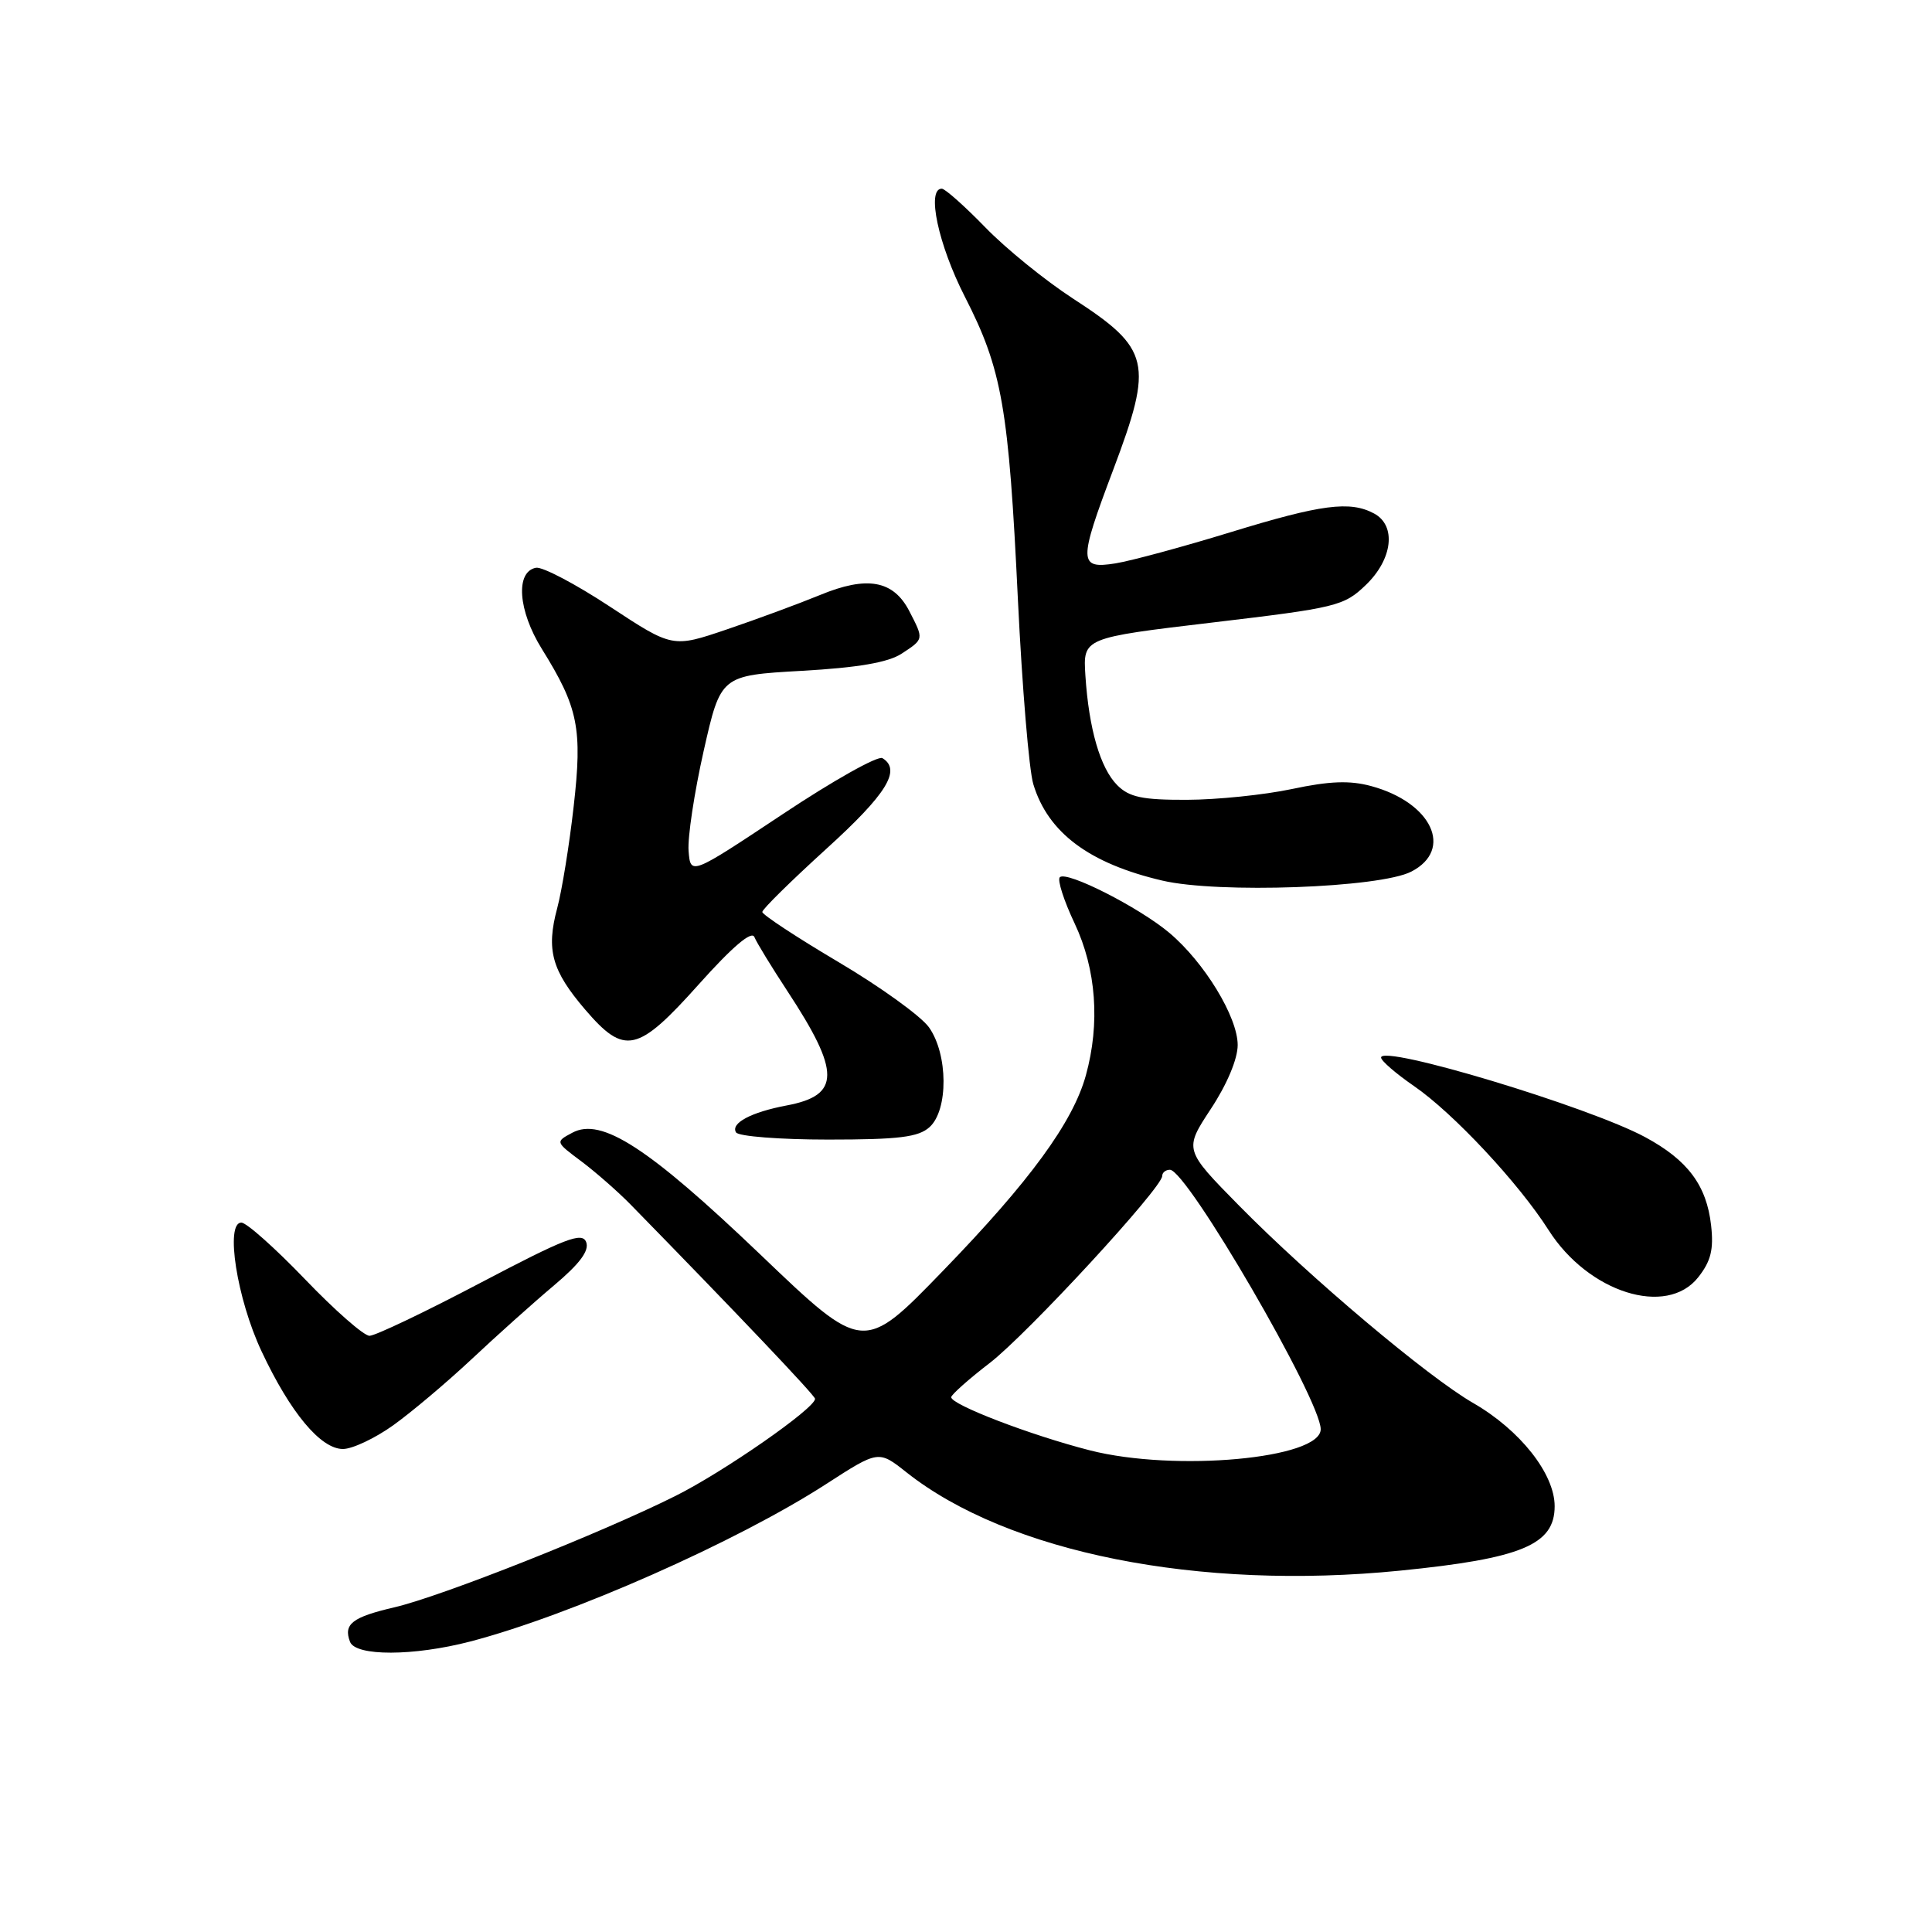 <?xml version="1.0" encoding="UTF-8" standalone="no"?>
<!DOCTYPE svg PUBLIC "-//W3C//DTD SVG 1.1//EN" "http://www.w3.org/Graphics/SVG/1.1/DTD/svg11.dtd" >
<svg xmlns="http://www.w3.org/2000/svg" xmlns:xlink="http://www.w3.org/1999/xlink" version="1.1" viewBox="0 0 256 256">
 <g >
 <path fill="currentColor"
d=" M 62.30 217.51 C 75.57 214.05 97.63 204.30 109.46 196.65 C 116.41 192.16 116.41 192.16 120.11 195.09 C 133.56 205.74 158.84 210.78 185.50 208.12 C 201.63 206.51 206.00 204.69 206.00 199.58 C 206.00 195.29 201.42 189.49 195.21 185.91 C 189.17 182.43 173.58 169.29 164.19 159.76 C 156.89 152.34 156.89 152.34 160.44 146.94 C 162.58 143.70 164.00 140.32 164.00 138.47 C 164.00 134.76 159.59 127.52 154.95 123.61 C 150.92 120.22 141.32 115.35 140.43 116.24 C 140.08 116.59 140.97 119.35 142.40 122.37 C 145.26 128.44 145.79 135.60 143.88 142.50 C 142.16 148.71 136.45 156.53 124.95 168.39 C 114.40 179.29 114.40 179.29 100.79 166.27 C 85.92 152.06 79.69 148.02 75.84 150.09 C 73.57 151.30 73.57 151.30 77.04 153.89 C 78.94 155.32 81.85 157.87 83.50 159.55 C 97.44 173.80 108.00 184.91 108.00 185.35 C 108.00 186.61 95.91 195.02 89.50 198.22 C 79.64 203.15 58.49 211.53 52.25 212.98 C 46.67 214.28 45.48 215.20 46.38 217.55 C 47.12 219.48 54.81 219.46 62.30 217.51 Z  M 52.10 188.86 C 54.52 187.13 59.20 183.18 62.50 180.09 C 65.80 176.99 70.70 172.60 73.40 170.33 C 76.83 167.44 78.11 165.72 77.67 164.58 C 77.14 163.21 74.91 164.07 63.69 169.97 C 56.34 173.84 49.72 177.00 48.96 177.00 C 48.21 177.00 44.36 173.62 40.41 169.50 C 36.45 165.38 32.66 162.00 31.98 162.00 C 29.81 162.00 31.39 172.11 34.66 179.06 C 38.47 187.18 42.49 192.00 45.44 192.00 C 46.68 192.00 49.68 190.59 52.10 188.86 Z  M 225.02 169.25 C 226.70 167.12 227.09 165.57 226.73 162.37 C 226.14 157.08 223.64 153.72 218.00 150.68 C 210.54 146.65 183.00 138.35 183.00 140.13 C 183.00 140.56 184.96 142.25 187.35 143.90 C 192.55 147.47 201.24 156.77 205.20 163.00 C 210.47 171.28 220.84 174.55 225.02 169.25 Z  M 123.17 149.35 C 125.68 147.08 125.63 139.69 123.09 136.12 C 122.03 134.64 116.64 130.75 111.09 127.47 C 105.55 124.19 101.01 121.20 101.01 120.84 C 101.00 120.48 104.83 116.72 109.50 112.47 C 117.49 105.22 119.47 102.02 116.93 100.46 C 116.34 100.09 110.38 103.44 103.68 107.90 C 91.50 115.99 91.50 115.99 91.24 112.75 C 91.10 110.96 92.00 105.00 93.24 99.50 C 95.50 89.50 95.50 89.50 106.21 88.89 C 113.68 88.47 117.68 87.78 119.46 86.62 C 122.45 84.66 122.43 84.74 120.48 80.96 C 118.37 76.89 114.89 76.26 108.64 78.85 C 105.81 80.01 100.26 82.06 96.31 83.40 C 89.12 85.84 89.12 85.84 80.83 80.39 C 76.28 77.39 71.86 75.07 71.02 75.23 C 68.27 75.75 68.64 80.91 71.80 85.99 C 76.63 93.75 77.19 96.53 76.01 106.89 C 75.44 111.94 74.46 118.00 73.83 120.35 C 72.35 125.87 73.11 128.60 77.54 133.78 C 82.77 139.88 84.48 139.50 92.61 130.41 C 97.04 125.46 99.60 123.28 99.96 124.16 C 100.26 124.90 102.23 128.12 104.33 131.32 C 111.40 142.08 111.38 145.14 104.23 146.48 C 99.53 147.37 96.78 148.83 97.53 150.05 C 97.85 150.57 103.34 151.00 109.73 151.00 C 119.13 151.00 121.69 150.68 123.17 149.35 Z  M 187.01 115.49 C 192.65 112.58 189.72 106.33 181.69 104.16 C 178.86 103.39 176.17 103.49 171.19 104.55 C 167.51 105.33 161.24 105.97 157.25 105.98 C 151.38 106.00 149.63 105.63 148.05 104.05 C 145.79 101.79 144.28 96.58 143.82 89.51 C 143.50 84.52 143.50 84.52 160.71 82.48 C 177.08 80.54 178.08 80.30 180.96 77.53 C 184.54 74.11 185.06 69.64 182.07 68.04 C 178.88 66.33 175.08 66.83 163.06 70.52 C 156.77 72.45 149.91 74.31 147.81 74.65 C 142.91 75.43 142.89 74.48 147.51 62.24 C 152.86 48.04 152.44 46.22 142.19 39.57 C 138.51 37.18 133.27 32.93 130.54 30.11 C 127.81 27.30 125.22 25.00 124.79 25.00 C 122.74 25.00 124.33 32.44 127.85 39.32 C 132.79 48.98 133.66 53.98 134.88 79.50 C 135.44 91.05 136.35 102.03 136.92 103.91 C 138.86 110.33 144.31 114.41 154.00 116.68 C 161.39 118.42 182.85 117.65 187.01 115.49 Z  M 144.42 192.18 C 136.55 190.17 125.98 186.11 126.04 185.13 C 126.07 184.79 128.36 182.74 131.15 180.60 C 136.17 176.72 154.00 157.39 154.00 155.82 C 154.00 155.37 154.46 155.00 155.02 155.00 C 157.28 155.00 175.00 185.50 175.00 189.38 C 175.00 193.29 155.68 195.05 144.42 192.18 Z "/>
</g>
</svg>